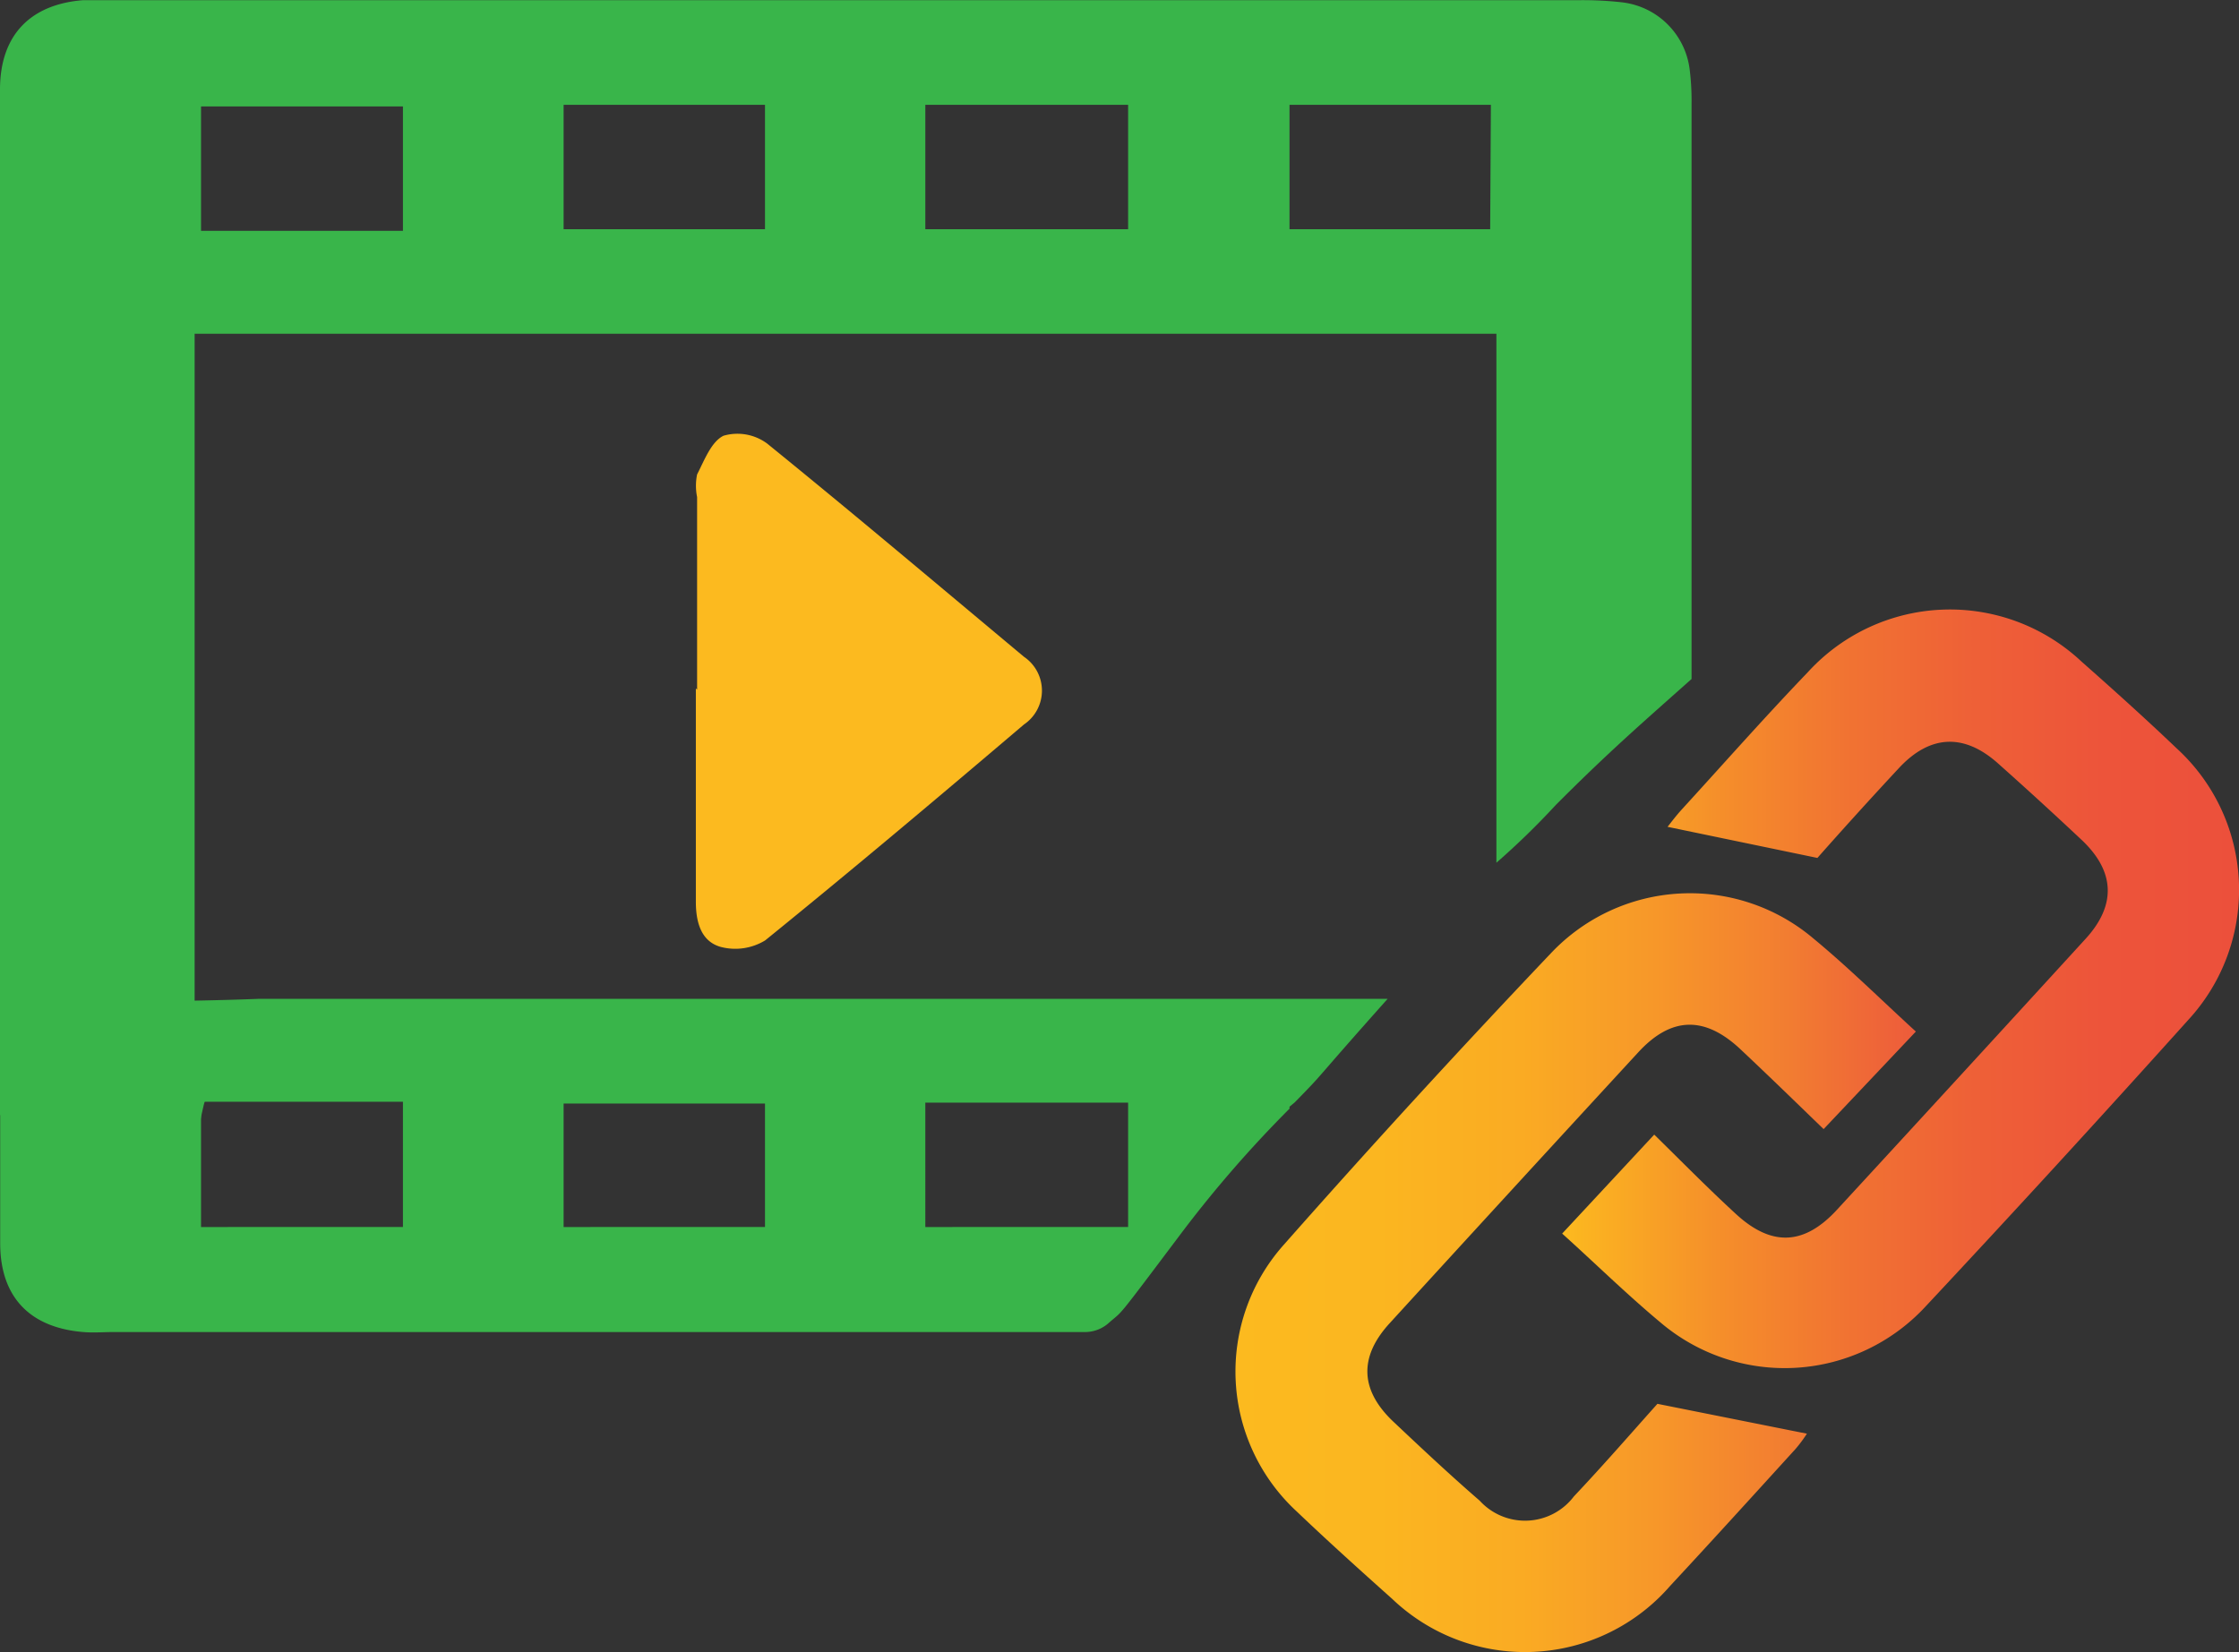 <svg id="final_6" data-name="final 6" xmlns="http://www.w3.org/2000/svg" xmlns:xlink="http://www.w3.org/1999/xlink" viewBox="0 0 125.97 92.97"><rect x="0" y="0" width="125.97" height="92.97" fill="#333333" stroke="none"/><defs><style>.cls-1{fill:#39b54a;}.cls-2{fill:#fcba1f;}.cls-3{fill:#fff;}.cls-4{fill:url(#linear-gradient);}.cls-5{fill:url(#linear-gradient-2);}</style><linearGradient id="linear-gradient" x1="143.98" y1="158.34" x2="182.26" y2="158.34" gradientUnits="userSpaceOnUse"><stop offset="0" stop-color="#fcba1f"/><stop offset="0.21" stop-color="#fbb620"/><stop offset="0.42" stop-color="#faab23"/><stop offset="0.61" stop-color="#f79829"/><stop offset="0.81" stop-color="#f27d31"/><stop offset="1" stop-color="#ed5b3b"/></linearGradient><linearGradient id="linear-gradient-2" x1="162.34" y1="142.38" x2="200.42" y2="142.38" gradientUnits="userSpaceOnUse"><stop offset="0" stop-color="#fcba1f"/><stop offset="0.04" stop-color="#fbb221"/><stop offset="0.23" stop-color="#f58f2a"/><stop offset="0.42" stop-color="#f17332"/><stop offset="0.61" stop-color="#ee6037"/><stop offset="0.8" stop-color="#ed543a"/><stop offset="1" stop-color="#ec503b"/></linearGradient></defs><title>videos and links</title><path class="cls-1" d="M169.62,124.93q0-16.2,0-32.41a14.09,14.09,0,0,0-.1-1.84,4.34,4.34,0,0,0-3.82-3.83,19.61,19.61,0,0,0-2.42-.12H80.83c-.57,0-1.14,0-1.71,0-3,.24-4.66,2-4.67,5q0,28.88,0,57.74c3.72.33,7.48.47,11.23.53.06-.33.13-.65.21-1s.19-.6.3-.9h-.79V105.5h73.24v1.83q0,14,0,27.94A43.44,43.44,0,0,0,162,132C165,129,166.61,127.61,169.62,124.93ZM97.12,99.71H85.76v-7H97.12Zm20.37-.09H106.16v-7h11.33Zm20.43,0H126.51v-7h11.41Zm20.37,0H147v-7h11.33Z" transform="translate(-74.45 -86.72)"/><path class="cls-2" d="M113.67,125.53V114.69a3.14,3.14,0,0,1,0-1.27c.41-.8.8-1.85,1.49-2.18a2.81,2.81,0,0,1,2.45.44c4.87,3.95,9.66,8,14.45,12a2.3,2.3,0,0,1,0,3.81c-4.81,4.09-9.65,8.17-14.56,12.15a3.23,3.23,0,0,1-2.49.37c-1.14-.31-1.41-1.44-1.41-2.55,0-4,0-8,0-12Z" transform="translate(-74.45 -86.72)"/><path class="cls-3" d="M137.92,92.66v7" transform="translate(-74.45 -86.72)"/><path class="cls-3" d="M126.51,99.66v-7" transform="translate(-74.45 -86.72)"/><path class="cls-1" d="M141,156a67.44,67.44,0,0,1,6-6.89l0-.11.29-.24c1.85-1.89.71-.76,5.23-5.83H89c-4.84.19-9.7.13-14.54.2v13.55c0,3,1.64,4.75,4.67,5,.57.05,1.14,0,1.71,0h54.68a2,2,0,0,0,1.32-.52C137.7,160.4,137.09,161.2,141,156Zm-14.49-7.23h11.41v7H126.51Zm-29.39,7H85.76v-7.05H97.12Zm20.37,0H106.16v-6.95h11.33Z" transform="translate(-74.45 -86.72)"/><path class="cls-3" d="M137.92,155.77v-7" transform="translate(-74.45 -86.72)"/><path class="cls-3" d="M126.51,148.77v7" transform="translate(-74.45 -86.72)"/><path class="cls-4" d="M177.05,150.26c-1.51-1.46-3.09-3-4.74-4.55-2-1.84-3.86-1.76-5.69.23q-7,7.6-14,15.26c-1.74,1.91-1.64,3.78.25,5.55,1.59,1.5,3.19,3,4.83,4.42a3.45,3.45,0,0,0,5.3-.24c1.7-1.8,3.32-3.67,4.7-5.21l8.41,1.68a8,8,0,0,1-.64.86c-2.34,2.57-4.68,5.15-7.05,7.7a10.82,10.82,0,0,1-15.64.74c-1.8-1.61-3.6-3.23-5.35-4.9a10.72,10.72,0,0,1-.78-15q7.38-8.36,15.06-16.44a10.75,10.75,0,0,1,14.75-.84c2,1.65,3.84,3.48,5.78,5.25Z" transform="translate(-74.45 -86.72)"/><path class="cls-5" d="M176.7,135l-8.43-1.75c.19-.24.49-.64.82-1,2.35-2.57,4.65-5.18,7.06-7.69a10.82,10.82,0,0,1,15.41-.61c1.81,1.6,3.61,3.22,5.36,4.89a10.79,10.79,0,0,1,.65,15.27q-7.33,8.16-14.82,16.17a10.79,10.79,0,0,1-14.88.86c-1.94-1.62-3.75-3.4-5.53-5l5.18-5.57c1.4,1.37,3,3,4.6,4.47,2,1.84,3.83,1.77,5.68-.24q7-7.6,14-15.26c1.74-1.91,1.63-3.81-.25-5.57q-2.33-2.19-4.7-4.3c-1.9-1.69-3.81-1.61-5.56.27S178,133.53,176.7,135Z" transform="translate(-74.45 -86.72)"/></svg>
